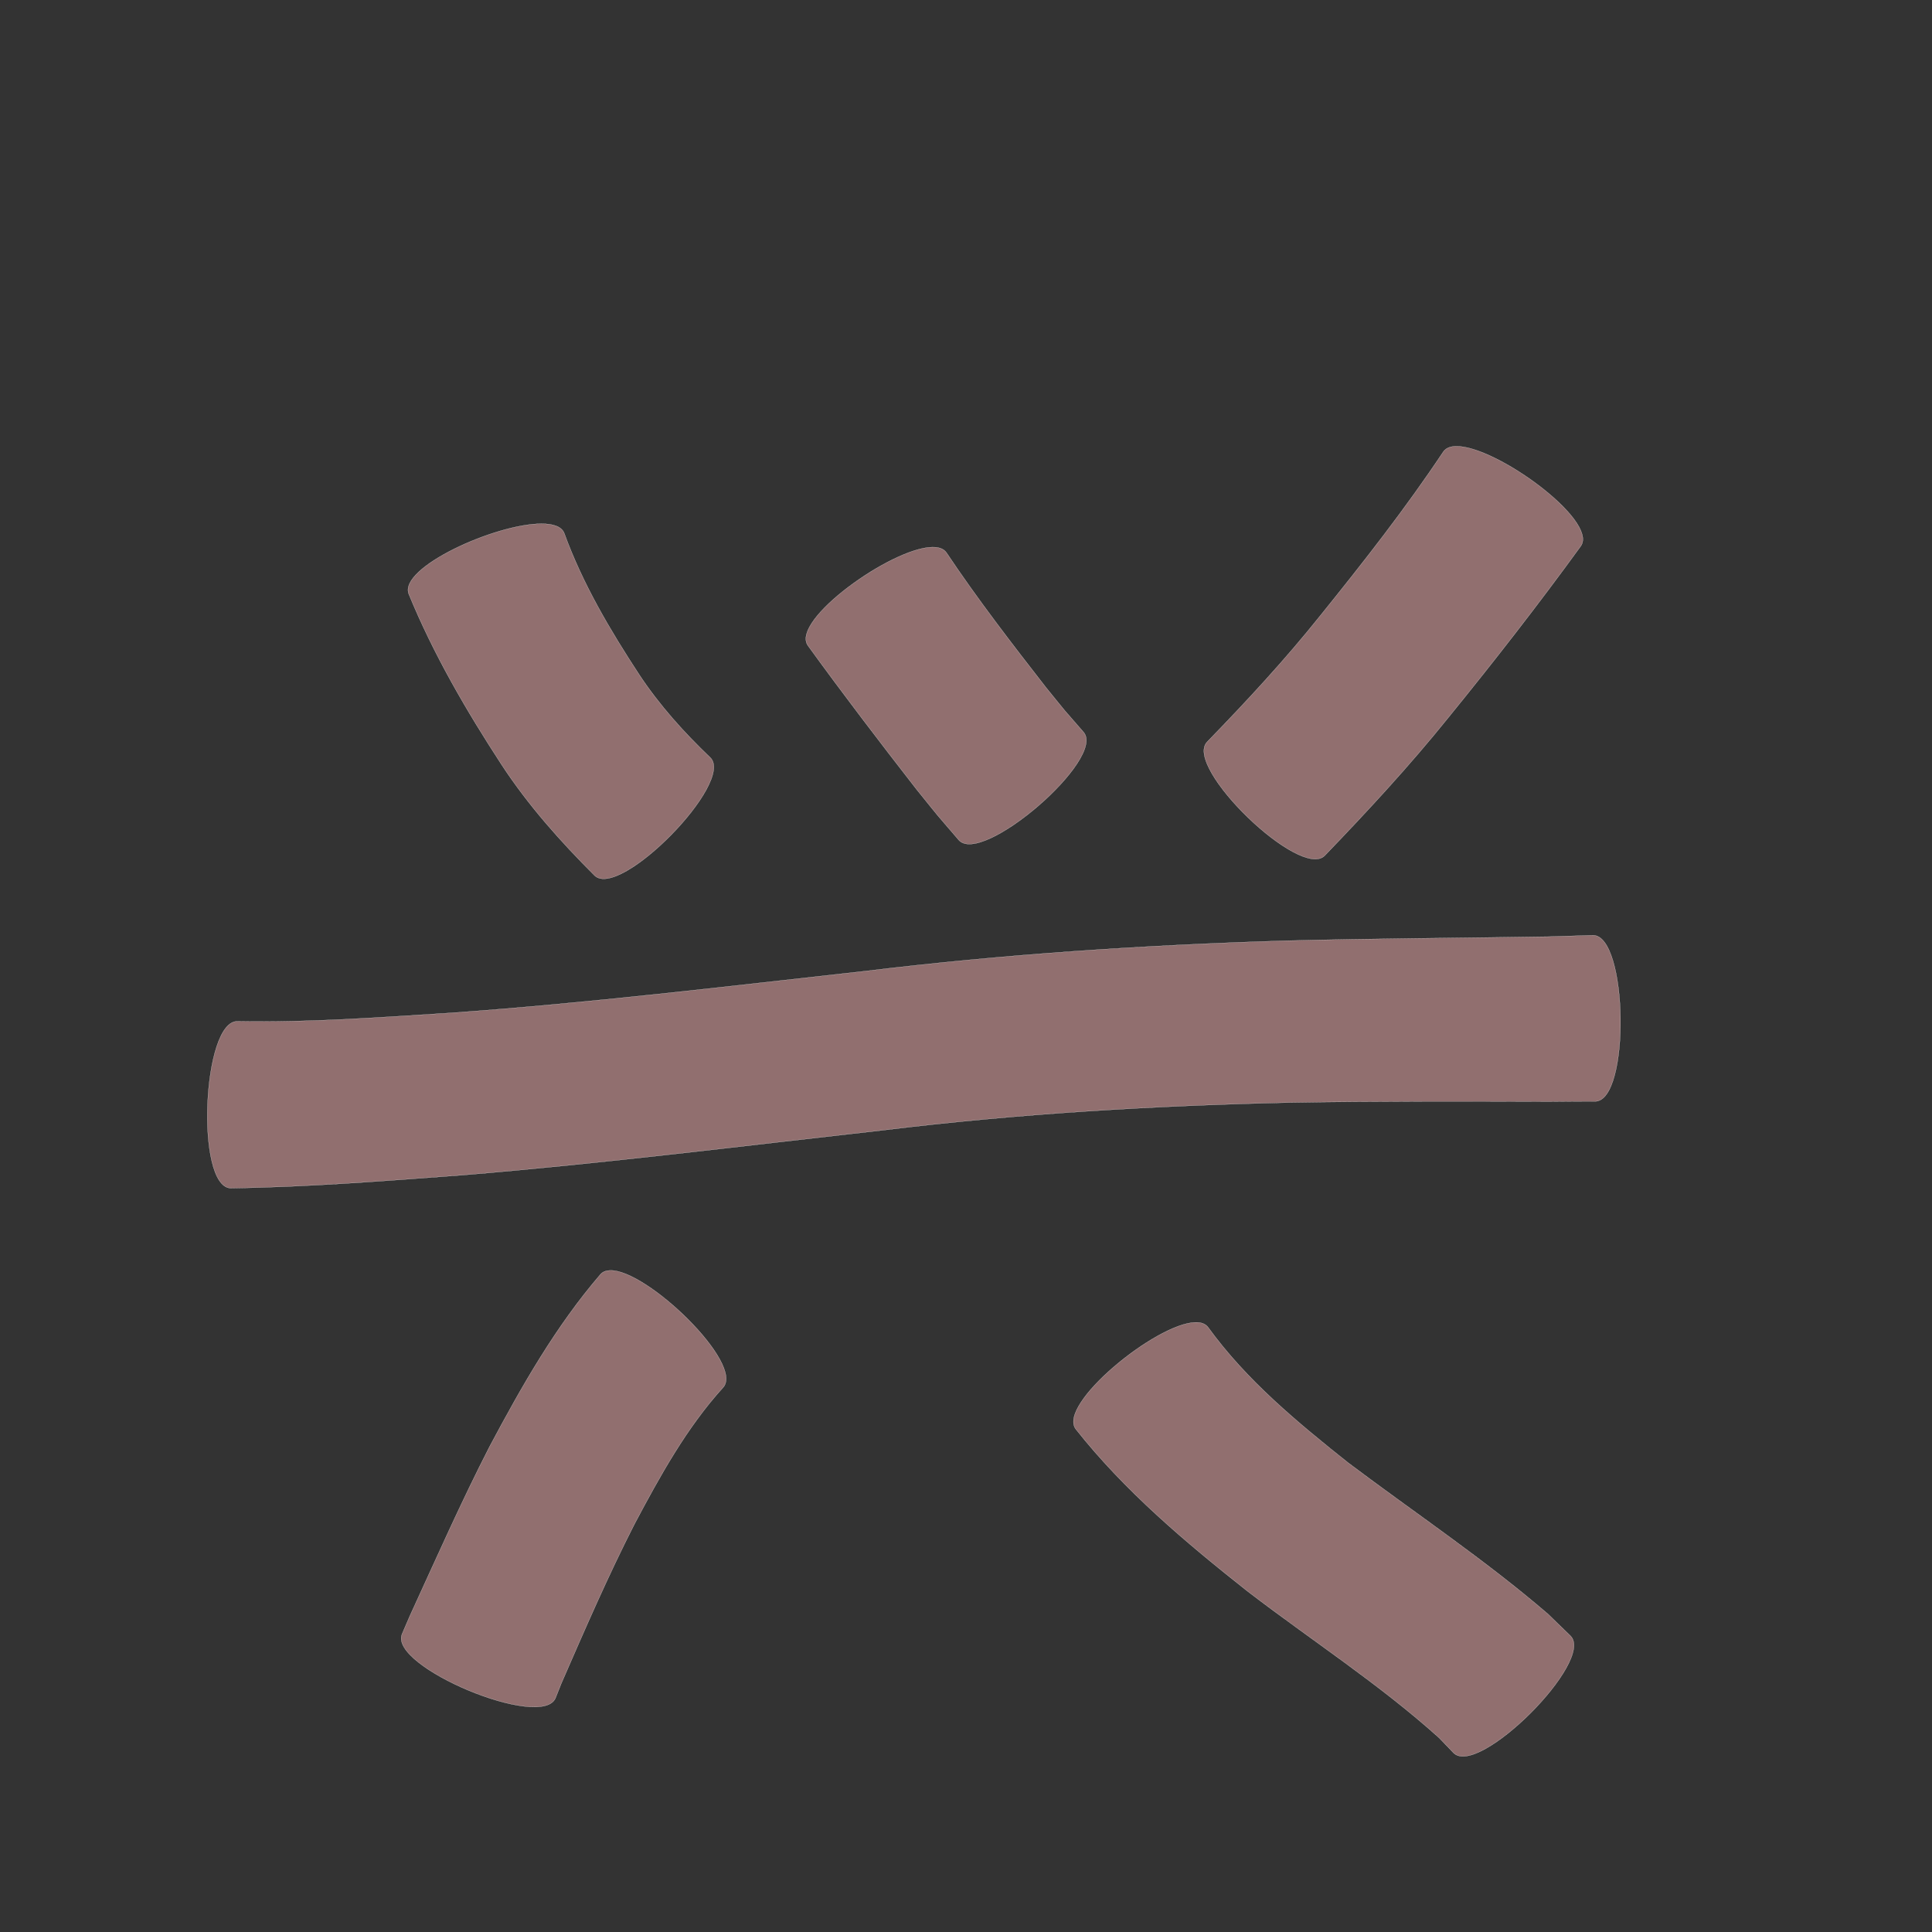<?xml version="1.0" encoding="UTF-8" standalone="no"?>
<svg
   xmlns:dc="http://purl.org/dc/elements/1.1/"
   xmlns:cc="http://creativecommons.org/ns#"
   xmlns:rdf="http://www.w3.org/1999/02/22-rdf-syntax-ns#"
   xmlns:svg="http://www.w3.org/2000/svg"
   xmlns="http://www.w3.org/2000/svg"
   xmlns:sodipodi="http://sodipodi.sourceforge.net/DTD/sodipodi-0.dtd"
   xmlns:inkscape="http://www.inkscape.org/namespaces/inkscape"
   width="1024"
   height="1024"
   id="U5174"
   version="1.1"
   inkscape:version="0.48.0 r9654"
   sodipodi:docname="U+5174.svg">
  <rect width="100%" height="100%" fill="#333333" stroke="none"/>
  <defs
     id="defs11" />
  <sodipodi:namedview
     pagecolor="#ffffff"
     bordercolor="#666666"
     borderopacity="1"
     objecttolerance="10"
     gridtolerance="10"
     guidetolerance="10"
     inkscape:pageopacity="0"
     inkscape:pageshadow="2"
     inkscape:window-width="640"
     inkscape:window-height="480"
     id="namedview9"
     showgrid="false"
     inkscape:zoom="0.27441406"
     inkscape:cx="512"
     inkscape:cy="512"
     inkscape:window-x="0"
     inkscape:window-y="25"
     inkscape:window-maximized="0"
     inkscape:current-layer="U5174" />
  <path
     style="fill:#916f6f;fill-opacity:1;fill-rule:nonzero;stroke:#f9f9f9;stroke-width:0.1;stroke-miterlimit:4;stroke-dasharray:none"
     d="M 771.562 236.531 C 768.575 236.617 766.292 237.535 764.969 239.469 C 744.996 269.44 722.759 297.832 700.156 325.844 C 681.327 349.446 660.829 371.577 639.812 393.219 C 627.026 406.442 689.37 466.692 702.156 453.469 C 724.841 429.919 747.035 405.918 767.562 380.438 C 791.774 350.673 815.357 320.423 837.906 289.375 C 847.17 275.836 792.472 235.929 771.562 236.531 z M 286.938 277.594 C 262.444 277.633 211.21 300.913 216.656 314.844 C 229.747 346.763 247.107 376.548 265.906 405.375 C 279.992 426.866 297.013 445.928 315.125 464.031 C 328.384 477.039 389.727 414.539 376.469 401.531 C 362.494 388.18 349.586 373.854 338.875 357.688 C 323.33 333.957 308.794 309.398 299.062 282.625 C 297.674 279.074 293.181 277.584 286.938 277.594 z M 493.969 290 C 472.265 290.548 419.185 328.653 428.125 342.062 C 446.813 367.836 466.13 393.133 485.688 418.25 C 500.43 436.479 492.953 427.5 508.125 445.188 C 520.245 459.228 586.432 402.103 574.312 388.062 C 561.144 372.921 567.709 380.733 554.562 364.594 C 536.33 341.196 518.186 317.666 501.688 293 C 500.225 290.806 497.52 289.91 493.969 290 z M 844.25 495.719 C 829.298 496.153 837.158 495.926 820.688 496.438 C 774.332 497.182 727.973 497.412 681.625 498.594 C 606.949 500.868 532.383 505.743 458.188 514.75 C 385.366 522.797 312.595 531.595 239.5 536.812 C 201.714 539.197 163.848 542.041 125.969 541.344 C 107.215 540.549 103.465 628.955 122.219 629.75 C 163.36 629.179 204.421 625.87 245.438 622.812 C 319.665 616.668 393.587 607.384 467.594 599.094 C 539.411 590.282 611.575 585.991 683.875 584.375 C 729.672 583.605 775.48 583.744 821.281 583.844 C 838.67 583.704 830.593 583.74 845.5 583.75 C 864.171 583.482 862.921 495.451 844.25 495.719 z M 323.188 673.344 C 321.183 673.436 319.538 674.053 318.344 675.344 C 294.571 702.951 276.545 734.704 259.5 766.719 C 244.405 796.137 231.037 826.395 217.25 856.438 C 215.865 859.649 214.479 862.883 213.094 866.094 C 205.908 883.355 287.252 917.23 294.438 899.969 C 295.445 897.431 296.461 894.883 297.469 892.344 C 309.878 863.862 322.247 835.309 336.375 807.625 C 349.845 782.285 363.828 756.831 383.219 735.438 C 394.767 722.961 342.565 672.456 323.188 673.344 z M 633.531 700.875 C 612.595 701.471 560.183 744.497 570.219 757.5 C 596.192 790.332 628.238 817.309 660.906 843.156 C 694.86 869.233 730.948 892.458 762.812 921.156 C 765.346 923.799 767.904 926.451 770.438 929.094 C 783.595 942.239 845.563 880.208 832.406 867.062 C 828.429 863.201 824.446 859.332 820.469 855.469 C 786.864 826.571 750.037 801.995 714.656 775.375 C 687.632 753.877 660.672 731.629 640.281 703.438 C 638.848 701.58 636.522 700.79 633.531 700.875 z "
     id="path12393" />
</svg>
